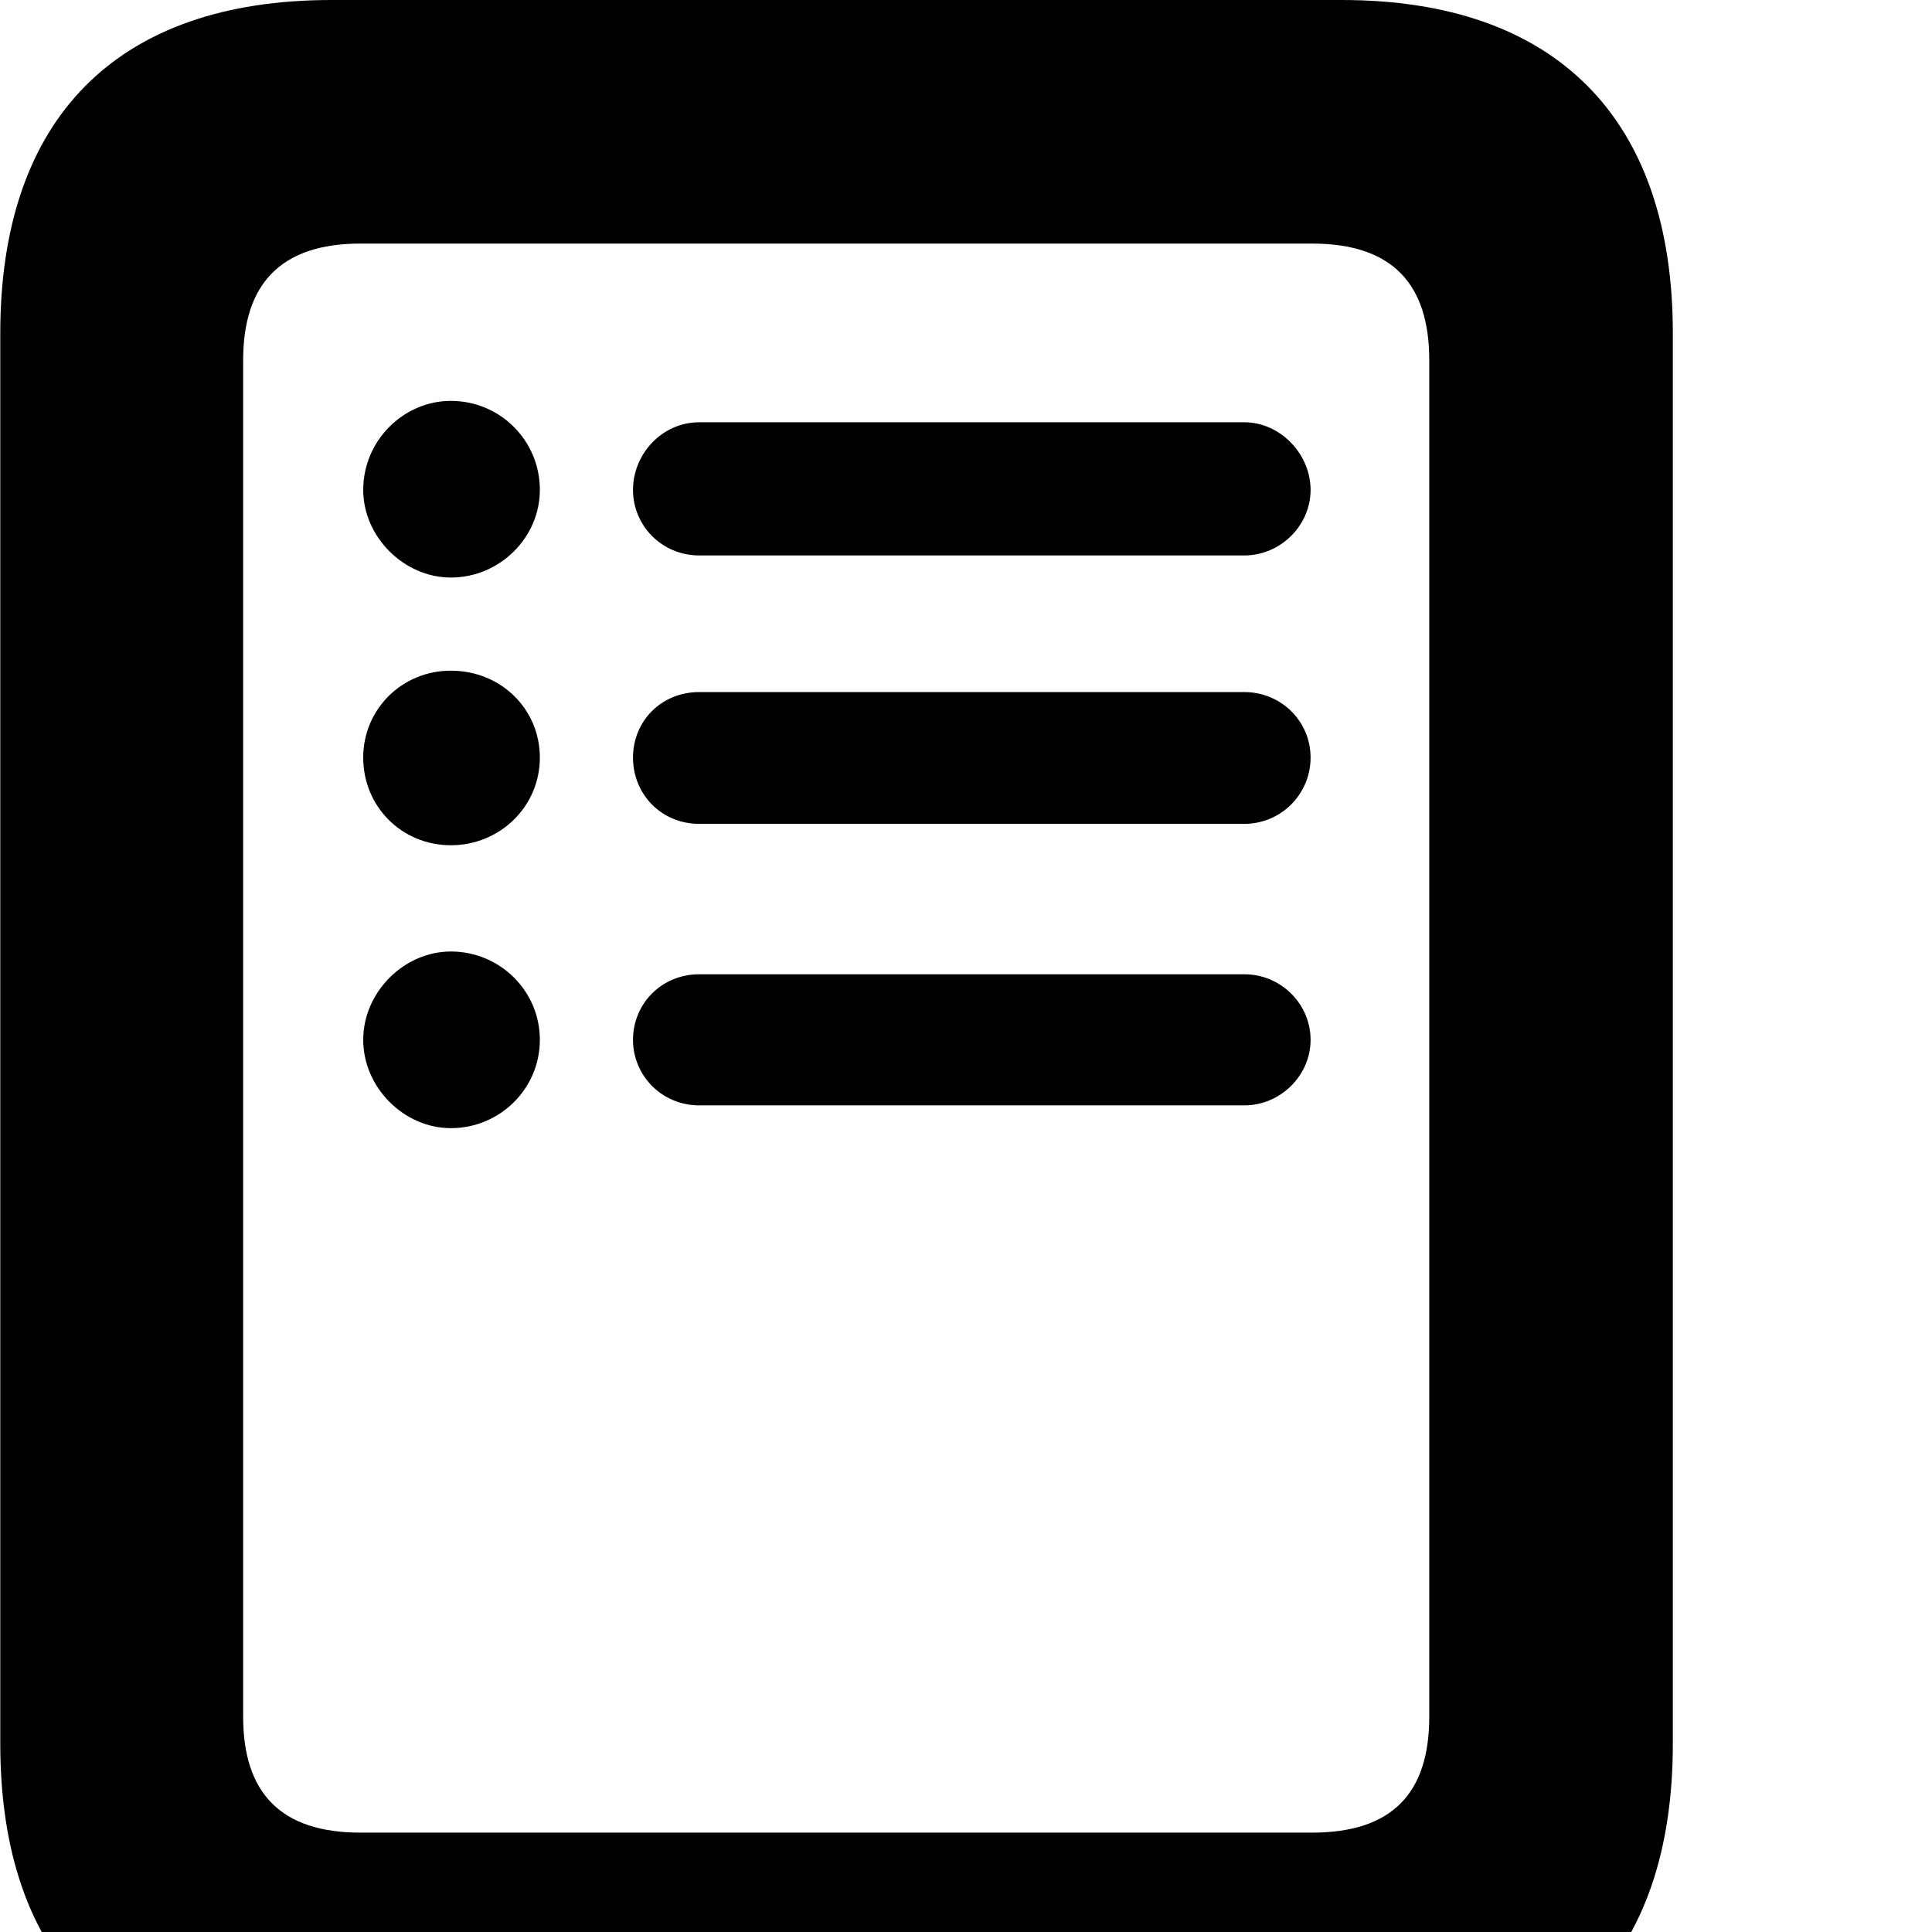 <svg xmlns="http://www.w3.org/2000/svg" viewBox="0 0 28 28" width="28" height="28">
  <path d="M0.004 25.27C0.004 28.4 1.694 30.09 4.804 30.09H19.444C22.544 30.09 24.244 28.4 24.244 25.27V4.83C24.244 1.71 22.544 0 19.444 0H4.804C1.694 0 0.004 1.71 0.004 4.83ZM3.524 24.88V5.22C3.524 4.12 4.064 3.53 5.224 3.53H19.014C20.184 3.53 20.714 4.12 20.714 5.22V24.88C20.714 25.98 20.184 26.56 19.014 26.56H5.224C4.064 26.56 3.524 25.98 3.524 24.88ZM6.534 8.37C7.244 8.37 7.824 7.79 7.824 7.1C7.824 6.38 7.244 5.81 6.534 5.81C5.854 5.81 5.264 6.38 5.264 7.1C5.264 7.78 5.854 8.37 6.534 8.37ZM10.134 8.05H18.034C18.554 8.05 18.994 7.62 18.994 7.1C18.994 6.58 18.554 6.12 18.034 6.12H10.134C9.594 6.12 9.174 6.58 9.174 7.1C9.174 7.62 9.594 8.05 10.134 8.05ZM6.534 12.25C7.244 12.25 7.824 11.69 7.824 10.98C7.824 10.28 7.264 9.72 6.534 9.72C5.824 9.72 5.264 10.28 5.264 10.98C5.264 11.69 5.824 12.25 6.534 12.25ZM10.134 11.94H18.034C18.564 11.94 18.994 11.51 18.994 10.98C18.994 10.45 18.564 10.03 18.034 10.03H10.134C9.584 10.03 9.174 10.45 9.174 10.98C9.174 11.51 9.584 11.94 10.134 11.94ZM6.534 16.35C7.244 16.35 7.824 15.78 7.824 15.07C7.824 14.36 7.244 13.79 6.534 13.79C5.854 13.79 5.264 14.38 5.264 15.07C5.264 15.76 5.854 16.35 6.534 16.35ZM10.134 16.02H18.034C18.554 16.02 18.994 15.59 18.994 15.07C18.994 14.55 18.564 14.12 18.034 14.12H10.134C9.584 14.12 9.174 14.55 9.174 15.07C9.174 15.59 9.594 16.02 10.134 16.02Z" />
</svg>